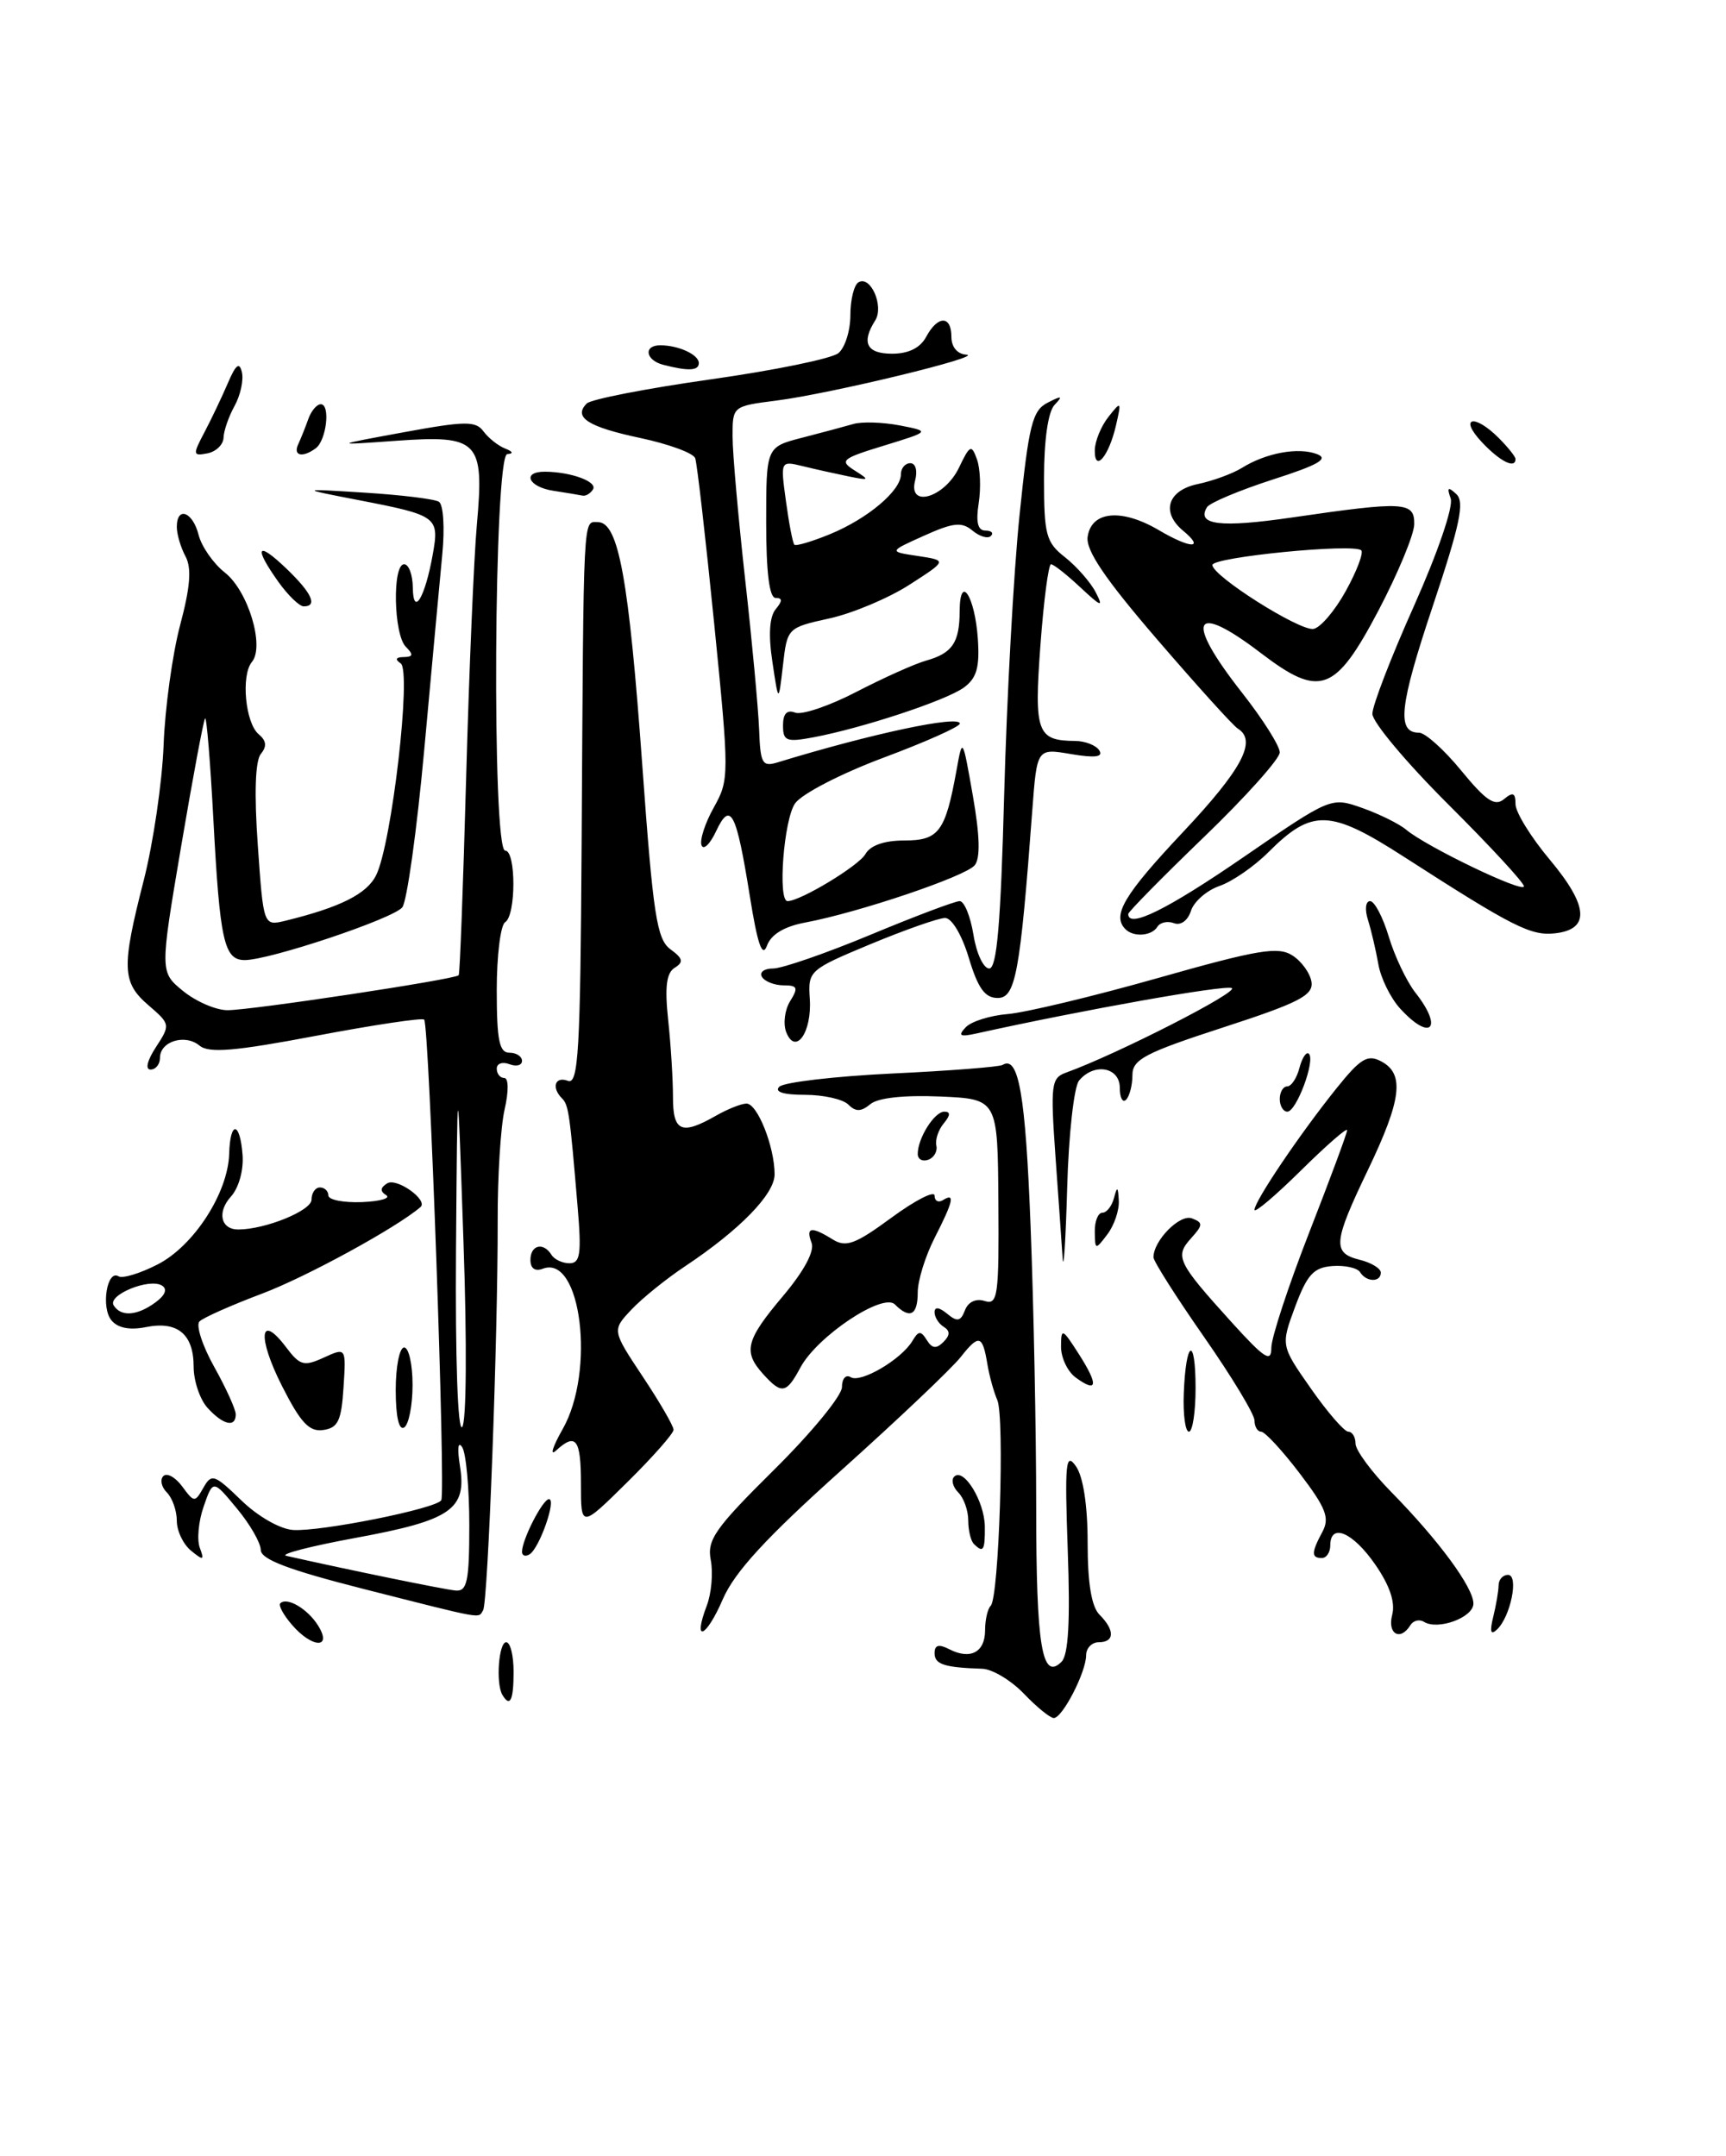 <?xml version="1.0" encoding="UTF-8" standalone="no"?>
<!DOCTYPE svg PUBLIC "-//W3C//DTD SVG 1.1//EN" "http://www.w3.org/Graphics/SVG/1.1/DTD/svg11.dtd" >
<svg xmlns="http://www.w3.org/2000/svg" xmlns:xlink="http://www.w3.org/1999/xlink" version="1.1" viewBox="0 0 205 256">
 <g >
 <path fill="currentColor"
d=" M 121.61 201.11 C 120.08 199.52 117.86 198.19 116.67 198.15 C 112.15 198.00 111.00 197.63 111.00 196.30 C 111.00 195.32 111.50 195.19 112.75 195.83 C 115.25 197.12 117.00 196.19 117.00 193.58 C 117.00 192.35 117.30 191.03 117.67 190.67 C 118.65 189.68 119.34 168.28 118.45 166.24 C 118.03 165.28 117.51 163.38 117.28 162.02 C 116.70 158.50 116.28 158.38 114.10 161.14 C 113.04 162.49 106.68 168.52 99.96 174.55 C 90.98 182.60 87.25 186.66 85.85 189.89 C 83.85 194.52 82.23 195.16 83.95 190.64 C 84.50 189.19 84.71 186.76 84.42 185.25 C 83.95 182.85 84.91 181.48 91.94 174.52 C 96.37 170.14 100.00 165.72 100.00 164.71 C 100.00 163.70 100.46 163.17 101.04 163.53 C 102.23 164.26 107.06 161.42 108.37 159.22 C 109.09 158.00 109.37 157.99 110.08 159.12 C 110.70 160.13 111.21 160.19 112.05 159.35 C 112.85 158.55 112.86 158.03 112.09 157.55 C 111.49 157.18 111.00 156.40 111.00 155.82 C 111.00 155.14 111.54 155.21 112.49 155.99 C 113.69 156.99 114.10 156.91 114.61 155.58 C 114.99 154.59 115.91 154.15 116.95 154.48 C 118.51 154.98 118.66 153.91 118.58 142.76 C 118.50 130.50 118.50 130.50 111.66 130.20 C 107.37 130.02 104.28 130.35 103.37 131.11 C 102.27 132.02 101.63 132.03 100.76 131.16 C 100.12 130.52 97.80 130.00 95.60 130.00 C 93.03 130.00 91.95 129.65 92.56 129.04 C 93.09 128.51 99.12 127.80 105.96 127.47 C 112.80 127.15 118.70 126.68 119.08 126.45 C 120.98 125.28 121.80 129.97 122.40 145.50 C 122.77 154.85 123.07 169.93 123.07 179.00 C 123.07 195.48 123.76 199.64 126.08 197.32 C 126.90 196.50 127.12 192.48 126.82 184.13 C 126.45 173.67 126.57 172.37 127.79 174.10 C 128.66 175.35 129.18 178.75 129.18 183.20 C 129.18 188.00 129.64 190.78 130.59 191.73 C 132.43 193.57 132.39 195.00 130.50 195.00 C 129.68 195.00 129.00 195.70 129.00 196.55 C 129.00 198.54 126.19 204.00 125.16 204.00 C 124.73 204.00 123.13 202.70 121.61 201.11 Z  M 59.67 201.25 C 58.87 199.91 59.23 195.00 60.12 195.00 C 60.61 195.00 61.00 196.57 61.00 198.50 C 61.00 201.91 60.58 202.78 59.67 201.25 Z  M 34.65 192.90 C 33.66 191.75 33.05 190.62 33.29 190.38 C 34.08 189.59 36.54 191.03 37.78 193.02 C 39.52 195.81 37.06 195.72 34.65 192.90 Z  M 165.35 191.76 C 165.74 190.26 165.07 188.27 163.33 185.76 C 160.68 181.93 158.00 180.79 158.00 183.50 C 158.00 184.32 157.55 185.00 157.00 185.00 C 155.73 185.00 155.74 184.35 157.07 181.88 C 157.95 180.23 157.49 179.05 154.36 174.94 C 152.29 172.22 150.23 170.00 149.79 170.00 C 149.36 170.00 149.00 169.40 149.00 168.67 C 149.00 167.94 146.30 163.47 143.00 158.74 C 139.70 154.01 137.00 149.76 137.00 149.29 C 137.00 147.30 140.14 144.12 141.57 144.67 C 142.91 145.18 142.89 145.46 141.45 147.05 C 139.51 149.20 139.85 149.90 146.25 156.97 C 150.20 161.33 151.00 161.85 151.00 160.03 C 151.00 158.83 153.03 152.67 155.50 146.34 C 157.97 140.01 160.00 134.55 160.00 134.20 C 160.00 133.85 157.53 136.01 154.50 139.00 C 151.47 141.99 149.00 144.08 149.00 143.65 C 149.00 142.63 154.37 134.67 158.72 129.25 C 161.61 125.65 162.43 125.16 164.07 126.04 C 166.84 127.52 166.47 130.57 162.50 138.86 C 158.33 147.55 158.22 148.77 161.50 149.59 C 162.88 149.93 164.00 150.62 164.00 151.11 C 164.00 152.29 162.27 152.25 161.54 151.06 C 161.22 150.55 159.74 150.22 158.25 150.33 C 156.02 150.50 155.25 151.35 153.83 155.15 C 152.12 159.77 152.12 159.77 155.70 164.88 C 157.67 167.70 159.67 170.00 160.14 170.00 C 160.61 170.00 161.00 170.64 161.00 171.42 C 161.00 172.20 162.91 174.79 165.25 177.17 C 170.88 182.90 175.00 188.50 175.00 190.41 C 175.00 192.06 170.79 193.61 169.13 192.58 C 168.58 192.24 167.86 192.42 167.51 192.98 C 166.32 194.91 164.76 194.02 165.35 191.76 Z  M 177.35 192.00 C 177.69 190.62 177.98 188.94 177.99 188.25 C 177.99 187.56 178.50 187.00 179.11 187.00 C 180.42 187.00 179.42 191.98 177.79 193.50 C 177.05 194.20 176.92 193.75 177.35 192.00 Z  M 43.25 188.69 C 34.28 186.41 30.99 185.17 30.97 184.04 C 30.96 183.19 29.68 180.97 28.12 179.10 C 25.30 175.69 25.30 175.69 24.19 178.88 C 23.58 180.62 23.37 182.83 23.73 183.78 C 24.29 185.28 24.16 185.33 22.69 184.13 C 21.76 183.37 21.00 181.78 21.00 180.58 C 21.00 179.38 20.47 177.87 19.82 177.22 C 19.17 176.57 18.98 175.69 19.40 175.27 C 19.82 174.85 20.83 175.40 21.64 176.50 C 23.06 178.43 23.15 178.43 24.16 176.65 C 25.13 174.94 25.45 175.05 28.66 178.15 C 30.62 180.06 33.27 181.57 34.81 181.67 C 38.14 181.88 51.79 179.14 52.41 178.14 C 52.95 177.27 50.98 121.69 50.38 121.07 C 50.16 120.83 44.38 121.70 37.55 122.99 C 27.83 124.83 24.81 125.08 23.69 124.15 C 21.97 122.73 19.00 123.65 19.00 125.61 C 19.00 126.37 18.50 127.00 17.88 127.00 C 17.22 127.00 17.49 125.91 18.53 124.32 C 20.25 121.69 20.23 121.60 17.64 119.37 C 14.48 116.65 14.41 114.92 17.08 104.50 C 18.20 100.10 19.26 92.90 19.43 88.50 C 19.59 84.10 20.48 77.68 21.39 74.24 C 22.60 69.71 22.78 67.45 22.03 66.06 C 21.46 65.00 21.00 63.43 21.00 62.57 C 21.00 60.06 22.90 60.76 23.59 63.52 C 23.94 64.90 25.34 66.91 26.71 67.99 C 29.47 70.16 31.46 76.74 29.92 78.60 C 28.60 80.19 29.14 85.87 30.73 87.19 C 31.64 87.95 31.72 88.63 30.98 89.52 C 30.32 90.33 30.18 94.20 30.62 100.37 C 31.29 109.96 31.29 109.96 33.90 109.33 C 40.43 107.73 43.59 106.14 44.68 103.91 C 46.54 100.13 48.90 79.65 47.59 78.77 C 46.88 78.29 47.01 78.03 47.95 78.02 C 49.08 78.00 49.13 77.73 48.20 76.80 C 46.75 75.35 46.58 67.00 48.00 67.00 C 48.55 67.00 49.01 68.24 49.03 69.75 C 49.07 73.31 50.48 70.99 51.40 65.83 C 52.20 61.38 51.93 61.19 42.67 59.40 C 35.50 58.01 35.50 58.01 43.34 58.50 C 47.65 58.77 51.60 59.25 52.13 59.58 C 52.66 59.91 52.84 62.68 52.53 65.83 C 52.23 68.95 51.27 79.38 50.39 89.00 C 49.51 98.62 48.33 107.06 47.78 107.74 C 46.67 109.10 32.02 114.00 29.07 114.00 C 26.61 114.00 26.11 111.74 25.34 97.24 C 24.98 90.49 24.54 85.12 24.36 85.30 C 24.18 85.48 22.90 92.33 21.51 100.52 C 18.99 115.42 18.99 115.42 21.74 117.67 C 23.26 118.91 25.62 119.94 27.00 119.95 C 29.69 119.98 54.08 116.29 54.48 115.80 C 54.62 115.63 55.01 105.15 55.36 92.50 C 55.71 79.85 56.28 66.25 56.64 62.27 C 57.53 52.34 56.85 51.64 47.05 52.34 C 39.50 52.88 39.50 52.88 47.93 51.33 C 55.28 49.98 56.51 49.97 57.43 51.23 C 58.02 52.02 59.17 52.94 60.00 53.26 C 60.92 53.62 61.02 53.87 60.25 53.92 C 58.66 54.02 58.41 101.00 60.00 101.00 C 61.30 101.00 61.30 108.69 60.00 109.50 C 59.45 109.84 59.00 113.47 59.00 117.56 C 59.00 123.51 59.30 125.00 60.50 125.00 C 61.33 125.00 62.00 125.44 62.00 125.97 C 62.00 126.50 61.33 126.68 60.50 126.36 C 59.67 126.05 59.00 126.28 59.00 126.89 C 59.00 127.50 59.40 128.00 59.89 128.00 C 60.41 128.00 60.43 129.57 59.93 131.75 C 59.46 133.81 59.09 139.78 59.11 145.00 C 59.14 158.64 57.96 190.25 57.38 191.20 C 56.76 192.19 57.80 192.38 43.25 188.69 Z  M 55.74 181.10 C 55.74 176.75 55.36 172.59 54.90 171.85 C 54.40 171.06 54.29 171.97 54.63 174.08 C 55.46 179.23 53.58 180.52 42.28 182.60 C 36.90 183.59 33.17 184.55 34.00 184.74 C 41.31 186.39 52.81 188.75 54.12 188.86 C 55.48 188.98 55.74 187.77 55.74 181.10 Z  M 55.05 147.50 C 54.33 126.50 54.33 126.50 54.16 148.45 C 54.07 161.30 54.37 170.01 54.89 169.45 C 55.40 168.91 55.47 159.51 55.05 147.50 Z  M 62.00 184.26 C 62.00 182.81 64.46 178.02 65.20 178.01 C 66.12 178.00 64.07 183.84 62.90 184.56 C 62.41 184.87 62.00 184.73 62.00 184.26 Z  M 115.67 183.33 C 115.30 182.97 115.00 181.71 115.00 180.53 C 115.00 179.36 114.47 177.87 113.82 177.22 C 113.17 176.57 112.95 175.72 113.33 175.34 C 114.45 174.22 116.93 178.26 116.97 181.25 C 117.00 184.11 116.79 184.45 115.67 183.33 Z  M 69.00 176.22 C 69.00 170.86 68.41 170.07 66.03 172.25 C 65.28 172.94 65.64 171.79 66.83 169.69 C 70.74 162.82 69.02 148.90 64.47 150.65 C 63.55 151.00 63.00 150.61 63.00 149.61 C 63.00 147.82 64.54 147.45 65.50 149.00 C 65.84 149.55 66.80 150.00 67.64 150.00 C 68.92 150.00 69.08 148.88 68.60 143.25 C 67.67 132.16 67.53 131.20 66.75 130.42 C 65.46 129.13 65.93 127.76 67.45 128.34 C 68.70 128.82 68.93 124.84 69.08 100.20 C 69.32 60.20 69.23 62.00 71.02 62.00 C 73.47 62.00 74.69 68.75 76.29 90.93 C 77.57 108.67 78.01 111.53 79.63 112.72 C 81.12 113.81 81.22 114.24 80.14 114.91 C 79.15 115.52 78.94 117.19 79.36 121.12 C 79.68 124.08 79.93 128.19 79.93 130.25 C 79.92 134.37 80.93 134.82 85.00 132.50 C 86.38 131.71 88.02 131.05 88.65 131.04 C 89.95 131.00 92.00 136.16 92.00 139.45 C 92.00 141.79 87.87 146.03 81.38 150.35 C 79.12 151.85 76.24 154.18 74.98 155.52 C 72.69 157.96 72.69 157.96 76.34 163.46 C 78.36 166.49 80.00 169.33 80.00 169.77 C 80.00 170.21 77.53 173.01 74.50 176.00 C 69.00 181.43 69.00 181.43 69.00 176.22 Z  M 33.48 164.55 C 30.53 158.71 30.84 155.81 33.98 159.97 C 35.62 162.15 36.10 162.28 38.46 161.20 C 41.11 159.99 41.11 159.99 40.80 164.75 C 40.55 168.70 40.15 169.55 38.39 169.80 C 36.73 170.04 35.71 168.95 33.48 164.55 Z  M 47.00 165.06 C 47.00 162.28 47.45 160.00 48.00 160.00 C 48.55 160.00 49.00 162.00 49.00 164.44 C 49.00 166.88 48.55 169.16 48.00 169.50 C 47.38 169.88 47.00 168.18 47.00 165.06 Z  M 140.60 165.44 C 140.85 159.06 142.00 158.56 142.00 164.83 C 142.00 167.68 141.64 170.00 141.21 170.00 C 140.78 170.00 140.50 167.95 140.60 165.44 Z  M 24.65 167.17 C 23.74 166.17 23.00 163.97 23.00 162.29 C 23.00 158.42 21.09 156.83 17.34 157.58 C 15.42 157.97 13.98 157.69 13.24 156.78 C 11.97 155.26 12.71 150.70 14.08 151.55 C 14.55 151.84 16.64 151.21 18.72 150.14 C 23.01 147.95 27.09 141.65 27.22 136.99 C 27.33 133.04 28.51 133.14 28.81 137.14 C 28.95 138.94 28.36 141.05 27.43 142.08 C 25.75 143.93 26.22 146.00 28.31 145.99 C 31.53 145.98 37.00 143.75 37.00 142.45 C 37.00 141.65 37.45 141.00 38.00 141.00 C 38.55 141.00 39.00 141.43 39.00 141.95 C 39.00 142.47 40.79 142.82 42.97 142.74 C 45.15 142.65 46.45 142.28 45.86 141.91 C 45.12 141.45 45.16 141.02 45.99 140.51 C 47.12 139.81 50.90 142.51 49.94 143.33 C 47.07 145.79 36.41 151.61 31.17 153.59 C 27.50 154.97 24.14 156.46 23.69 156.91 C 23.25 157.35 24.03 159.78 25.44 162.30 C 26.85 164.82 28.00 167.36 28.00 167.94 C 28.00 169.55 26.50 169.21 24.65 167.17 Z  M 18.46 154.65 C 19.63 153.80 19.91 153.06 19.24 152.65 C 17.74 151.72 12.74 153.77 13.50 155.00 C 14.36 156.38 16.28 156.25 18.46 154.65 Z  M 90.65 163.17 C 88.23 160.49 88.57 159.14 93.00 153.89 C 95.50 150.92 96.77 148.56 96.39 147.57 C 95.67 145.70 96.37 145.59 98.90 147.17 C 100.48 148.15 101.58 147.75 105.89 144.58 C 108.70 142.52 111.00 141.34 111.00 141.97 C 111.00 142.60 111.45 142.84 112.00 142.50 C 113.46 141.59 113.24 142.61 111.00 147.00 C 109.90 149.16 109.00 152.06 109.00 153.46 C 109.00 156.18 108.07 156.67 106.29 154.89 C 104.86 153.46 97.05 158.67 95.06 162.39 C 93.40 165.49 92.84 165.59 90.65 163.17 Z  M 127.75 163.56 C 126.79 162.85 126.01 161.20 126.02 159.89 C 126.03 157.65 126.17 157.71 128.14 160.79 C 130.50 164.48 130.36 165.47 127.75 163.56 Z  M 126.21 149.40 C 126.10 147.70 125.71 142.20 125.35 137.18 C 124.76 128.80 124.86 127.99 126.60 127.37 C 132.63 125.20 147.31 117.71 146.29 117.32 C 145.32 116.95 128.71 119.90 116.00 122.71 C 114.01 123.15 113.74 123.00 114.69 121.99 C 115.34 121.29 117.59 120.58 119.69 120.41 C 121.78 120.24 129.80 118.32 137.50 116.14 C 149.41 112.76 151.80 112.36 153.50 113.45 C 154.60 114.15 155.62 115.58 155.77 116.61 C 155.99 118.19 154.26 119.08 145.27 122.00 C 135.98 125.02 134.50 125.80 134.50 127.66 C 134.50 128.85 134.16 130.16 133.75 130.58 C 133.34 130.99 133.00 130.36 133.00 129.17 C 133.00 126.70 129.94 126.16 128.16 128.31 C 127.56 129.03 126.92 134.77 126.75 141.06 C 126.57 147.35 126.33 151.11 126.21 149.40 Z  M 130.03 146.25 C 130.01 145.01 130.42 144.00 130.93 144.00 C 131.44 144.00 132.06 143.21 132.31 142.25 C 132.69 140.82 132.79 140.87 132.88 142.56 C 132.95 143.69 132.34 145.49 131.53 146.56 C 130.10 148.45 130.06 148.44 130.03 146.25 Z  M 109.00 137.02 C 109.00 135.15 110.98 132.00 112.16 132.00 C 112.91 132.00 112.89 132.43 112.09 133.39 C 111.45 134.16 111.06 135.34 111.21 136.02 C 111.37 136.70 110.94 137.46 110.25 137.71 C 109.56 137.96 109.00 137.65 109.00 137.02 Z  M 152.00 130.50 C 152.00 129.68 152.40 129.00 152.88 129.00 C 153.37 129.00 154.03 128.01 154.34 126.79 C 154.66 125.58 155.17 124.83 155.46 125.13 C 156.25 125.91 153.98 132.00 152.90 132.00 C 152.41 132.00 152.00 131.32 152.00 130.50 Z  M 93.37 122.53 C 93.00 121.54 93.21 119.89 93.85 118.87 C 94.84 117.28 94.72 117.00 93.07 117.00 C 92.00 117.00 90.84 116.55 90.50 116.00 C 90.16 115.45 90.76 115.00 91.82 115.00 C 92.89 115.00 98.09 113.20 103.38 111.00 C 108.66 108.80 113.44 107.00 113.98 107.00 C 114.53 107.00 115.26 108.80 115.62 111.00 C 115.97 113.20 116.81 115.00 117.49 115.00 C 118.40 115.00 118.86 109.71 119.27 94.25 C 119.58 82.84 120.39 67.96 121.09 61.19 C 122.19 50.45 122.61 48.75 124.42 47.82 C 126.13 46.94 126.28 46.99 125.25 48.08 C 124.48 48.89 124.00 52.25 124.00 56.81 C 124.00 63.52 124.23 64.40 126.51 66.18 C 127.88 67.27 129.52 69.13 130.14 70.33 C 131.09 72.17 130.82 72.08 128.32 69.75 C 126.71 68.24 125.14 67.00 124.83 67.00 C 124.53 67.00 123.96 71.34 123.57 76.65 C 122.81 86.96 123.17 87.95 127.69 87.98 C 128.90 87.99 130.19 88.50 130.57 89.11 C 131.05 89.89 130.06 90.02 127.21 89.54 C 123.16 88.85 123.16 88.85 122.61 96.18 C 121.16 115.60 120.62 118.50 118.50 118.50 C 116.98 118.50 116.16 117.36 115.07 113.75 C 114.26 111.04 113.05 109.00 112.25 109.00 C 111.49 109.00 107.51 110.40 103.41 112.10 C 96.09 115.15 95.96 115.27 96.18 118.60 C 96.45 122.60 94.47 125.38 93.37 122.53 Z  M 166.29 119.75 C 165.16 118.51 164.00 116.15 163.71 114.50 C 163.42 112.85 162.87 110.49 162.48 109.25 C 162.08 107.99 162.19 107.00 162.73 107.00 C 163.25 107.00 164.25 108.90 164.95 111.23 C 165.65 113.56 167.07 116.54 168.11 117.87 C 171.47 122.13 169.93 123.73 166.29 119.75 Z  M 89.06 106.42 C 87.45 96.38 86.77 95.05 85.05 98.70 C 84.33 100.24 83.55 100.99 83.32 100.36 C 83.09 99.74 83.75 97.71 84.79 95.86 C 86.62 92.58 86.63 92.08 84.82 74.00 C 83.80 63.83 82.79 55.01 82.57 54.41 C 82.36 53.80 79.43 52.73 76.06 52.01 C 69.83 50.69 68.05 49.55 69.69 47.91 C 70.19 47.41 76.81 46.12 84.38 45.05 C 91.96 43.98 98.80 42.58 99.58 41.93 C 100.36 41.29 101.00 39.26 101.00 37.44 C 101.00 35.61 101.43 33.85 101.95 33.53 C 103.39 32.64 105.02 36.35 103.95 38.05 C 102.27 40.70 102.93 42.00 105.96 42.00 C 107.91 42.00 109.30 41.31 110.00 40.00 C 111.38 37.43 113.00 37.43 113.00 40.00 C 113.00 41.20 113.70 42.04 114.75 42.11 C 117.17 42.26 98.69 46.74 92.25 47.56 C 87.00 48.23 87.00 48.23 87.01 51.87 C 87.01 53.86 87.69 61.47 88.50 68.78 C 89.32 76.08 90.06 84.10 90.16 86.60 C 90.31 90.71 90.53 91.09 92.41 90.51 C 103.48 87.12 114.00 84.88 114.00 85.92 C 114.00 86.29 109.92 88.11 104.93 89.97 C 99.88 91.86 95.23 94.26 94.43 95.40 C 93.09 97.31 92.35 107.00 93.54 107.00 C 95.06 107.00 102.01 102.80 102.79 101.41 C 103.37 100.38 105.03 99.80 107.41 99.80 C 111.51 99.80 112.28 98.76 113.60 91.50 C 114.32 87.50 114.32 87.50 115.55 94.50 C 116.38 99.23 116.45 101.90 115.77 102.74 C 114.70 104.06 102.03 108.34 95.65 109.54 C 93.14 110.01 91.58 110.95 91.09 112.30 C 90.54 113.77 89.97 112.12 89.06 106.42 Z  M 133.67 110.33 C 132.04 108.70 133.48 106.27 140.50 98.81 C 147.55 91.32 149.33 87.94 147.01 86.51 C 146.46 86.17 142.16 81.41 137.44 75.93 C 131.24 68.73 128.95 65.35 129.18 63.74 C 129.62 60.67 133.22 60.34 137.67 62.97 C 141.41 65.17 143.16 65.21 140.52 63.02 C 137.87 60.82 138.68 58.23 142.25 57.48 C 144.04 57.11 146.40 56.24 147.50 55.56 C 150.36 53.78 154.19 53.07 156.42 53.92 C 157.87 54.47 156.60 55.20 151.14 56.95 C 147.19 58.23 143.69 59.70 143.36 60.22 C 142.05 62.34 144.94 62.69 153.50 61.44 C 166.82 59.50 168.01 59.57 167.97 62.25 C 167.95 63.49 166.03 68.10 163.72 72.50 C 158.58 82.25 156.78 82.90 149.76 77.55 C 141.66 71.36 140.63 73.48 147.50 82.23 C 149.98 85.38 152.00 88.58 152.00 89.34 C 152.00 90.10 147.95 94.62 143.00 99.39 C 138.05 104.16 134.00 108.28 134.00 108.53 C 134.00 110.29 138.60 108.02 147.63 101.82 C 158.09 94.63 158.09 94.63 161.80 95.94 C 163.83 96.66 166.18 97.82 167.00 98.51 C 169.39 100.53 181.00 106.11 181.00 105.24 C 181.00 104.81 176.95 100.43 172.00 95.50 C 167.05 90.57 163.00 85.74 163.00 84.76 C 163.00 83.78 165.23 78.00 167.95 71.93 C 170.76 65.64 172.64 60.15 172.30 59.19 C 171.83 57.87 171.98 57.75 172.97 58.67 C 173.98 59.60 173.41 62.28 170.17 71.98 C 166.20 83.85 165.86 87.00 168.54 87.00 C 169.27 87.00 171.53 89.03 173.56 91.51 C 176.49 95.08 177.55 95.79 178.63 94.89 C 179.70 94.00 180.00 94.14 180.00 95.49 C 180.00 96.44 181.83 99.41 184.08 102.09 C 188.67 107.58 188.88 110.34 184.72 110.82 C 181.83 111.15 179.73 110.09 166.77 101.75 C 157.97 96.08 155.84 96.01 150.67 101.17 C 148.99 102.86 146.36 104.68 144.84 105.20 C 143.32 105.73 141.80 107.06 141.45 108.16 C 141.08 109.31 140.24 109.92 139.44 109.62 C 138.68 109.33 137.80 109.52 137.47 110.04 C 136.79 111.15 134.64 111.31 133.67 110.33 Z  M 159.84 70.18 C 161.15 67.82 161.97 65.64 161.68 65.35 C 160.82 64.49 144.00 66.15 144.00 67.09 C 144.00 68.39 154.30 74.91 155.99 74.68 C 156.80 74.57 158.54 72.54 159.84 70.18 Z  M 93.00 86.14 C 93.00 84.74 93.47 84.24 94.45 84.62 C 95.24 84.92 98.51 83.82 101.70 82.16 C 104.89 80.51 108.62 78.83 110.00 78.44 C 113.12 77.56 113.97 76.30 113.98 72.55 C 114.01 68.05 115.79 70.78 116.14 75.85 C 116.37 79.24 116.01 80.52 114.48 81.64 C 112.38 83.17 102.49 86.44 96.61 87.55 C 93.40 88.15 93.00 87.99 93.00 86.14 Z  M 91.74 78.60 C 91.25 75.41 91.39 73.24 92.12 72.35 C 92.95 71.35 92.95 71.00 92.12 71.00 C 91.38 71.00 91.00 68.00 91.00 62.04 C 91.00 53.08 91.00 53.08 95.25 51.98 C 97.59 51.38 100.33 50.64 101.34 50.35 C 102.35 50.05 104.82 50.13 106.84 50.51 C 110.50 51.22 110.50 51.22 105.00 52.91 C 99.96 54.45 99.67 54.70 101.50 55.86 C 103.34 57.02 103.29 57.08 100.75 56.56 C 99.24 56.25 96.80 55.71 95.34 55.35 C 92.69 54.71 92.69 54.71 93.35 59.52 C 93.71 62.17 94.16 64.50 94.35 64.68 C 94.54 64.87 96.45 64.30 98.60 63.42 C 103.08 61.57 107.00 58.26 107.00 56.33 C 107.00 55.60 107.50 55.00 108.12 55.00 C 108.75 55.00 109.00 55.89 108.69 57.06 C 107.82 60.39 112.19 59.10 113.90 55.53 C 115.19 52.83 115.39 52.74 116.03 54.53 C 116.43 55.61 116.52 57.96 116.24 59.75 C 115.89 62.01 116.13 63.00 117.04 63.00 C 117.75 63.00 118.04 63.29 117.69 63.64 C 117.34 64.00 116.35 63.71 115.50 63.00 C 114.23 61.94 113.21 62.05 109.75 63.61 C 105.54 65.50 105.54 65.50 109.02 66.02 C 112.50 66.55 112.50 66.55 108.02 69.43 C 105.55 71.02 101.28 72.82 98.52 73.43 C 93.52 74.53 93.50 74.56 92.99 79.02 C 92.47 83.50 92.47 83.50 91.74 78.60 Z  M 33.07 69.10 C 30.09 64.91 30.52 64.17 34.00 67.50 C 37.04 70.41 37.77 72.00 36.07 72.00 C 35.56 72.00 34.21 70.69 33.07 69.10 Z  M 65.75 58.28 C 62.74 57.83 61.93 55.99 64.75 56.01 C 67.85 56.04 70.99 57.20 70.43 58.11 C 70.13 58.60 69.57 58.93 69.19 58.85 C 68.81 58.77 67.26 58.51 65.75 58.28 Z  M 130.03 53.45 C 130.05 52.38 130.78 50.60 131.65 49.50 C 133.17 47.58 133.21 47.62 132.55 50.50 C 131.70 54.20 129.99 56.20 130.03 53.45 Z  M 176.00 52.50 C 173.23 49.55 175.08 49.08 178.00 52.00 C 179.10 53.10 180.00 54.23 180.00 54.50 C 180.00 55.72 178.16 54.80 176.00 52.50 Z  M 24.27 51.35 C 25.10 49.78 26.35 47.15 27.06 45.50 C 28.01 43.27 28.44 42.94 28.73 44.20 C 28.95 45.13 28.56 46.93 27.86 48.20 C 27.16 49.46 26.57 51.17 26.55 51.98 C 26.52 52.80 25.66 53.63 24.64 53.83 C 22.90 54.17 22.87 54.00 24.27 51.35 Z  M 35.42 52.75 C 35.74 52.06 36.28 50.71 36.62 49.75 C 36.96 48.79 37.63 48.00 38.10 48.00 C 39.27 48.00 38.77 52.30 37.50 53.23 C 35.93 54.39 34.78 54.12 35.42 52.75 Z  M 78.75 43.31 C 76.66 42.76 76.40 41.00 78.42 41.00 C 80.59 41.00 83.00 42.11 83.00 43.11 C 83.00 44.03 81.75 44.09 78.75 43.31 Z "/>
</g>
</svg>